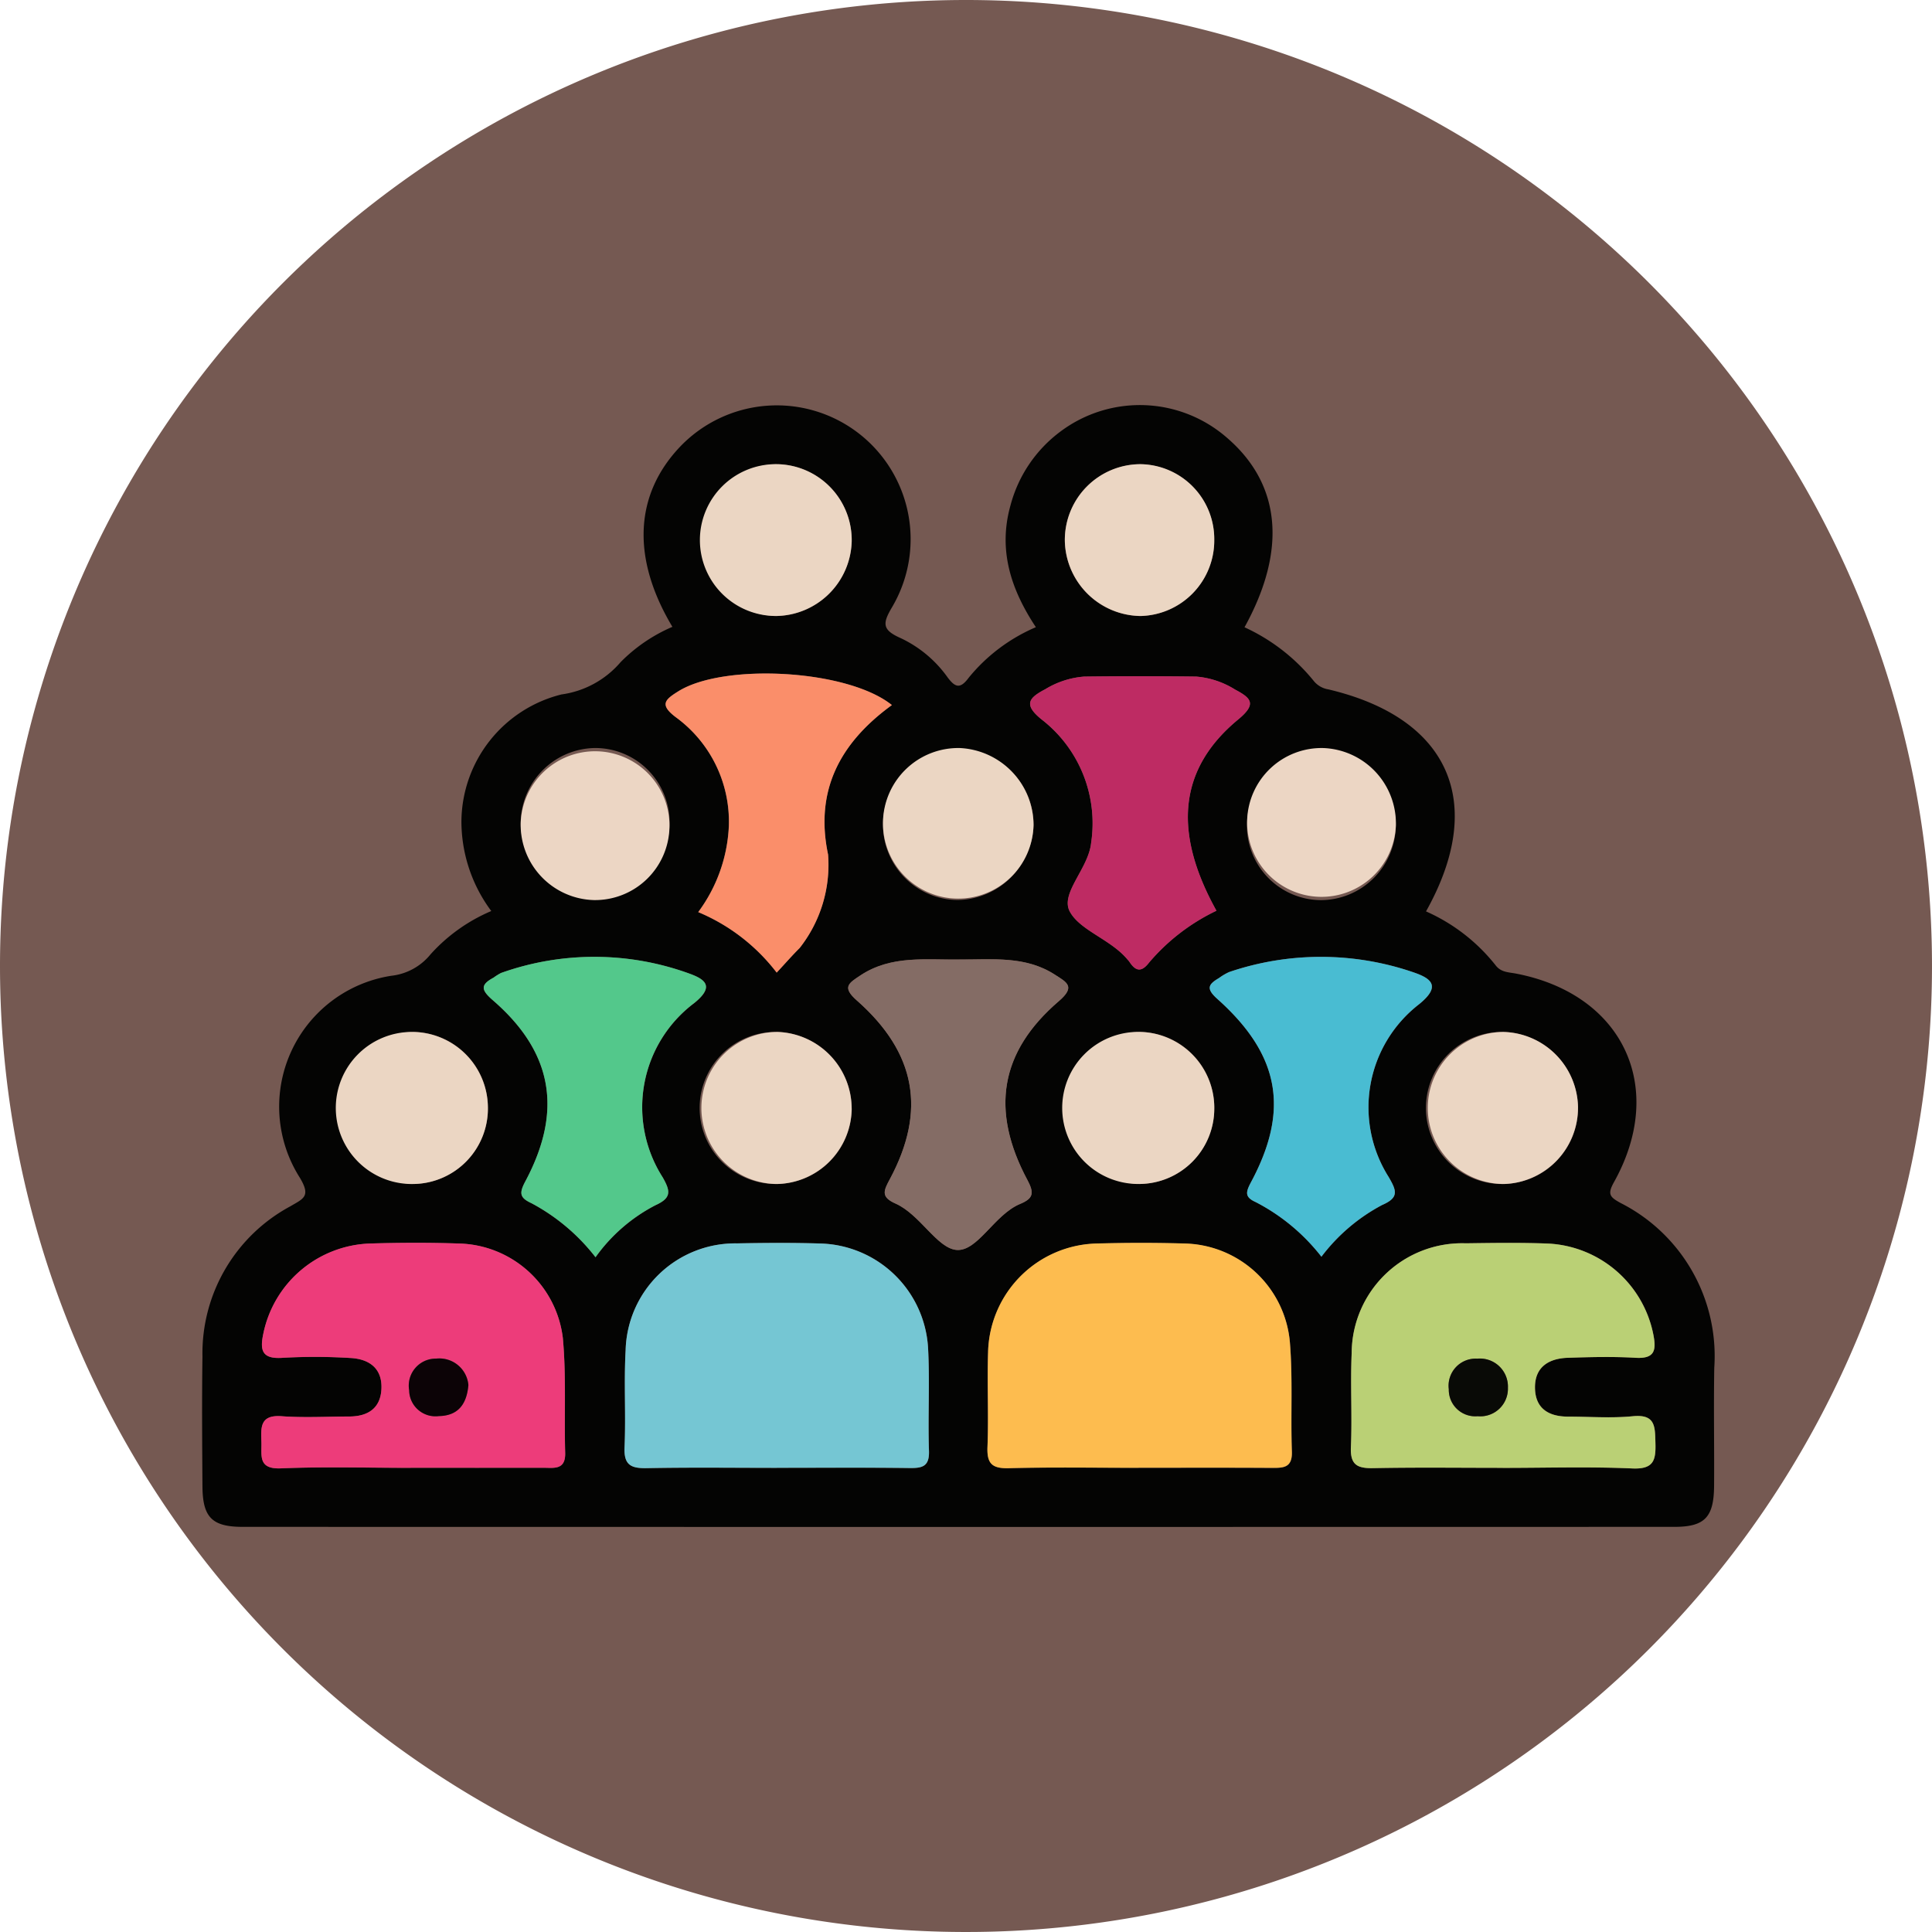 <svg xmlns="http://www.w3.org/2000/svg" xmlns:xlink="http://www.w3.org/1999/xlink" width="124" height="124" viewBox="0 0 124 124">
  <defs>
    <clipPath id="clip-path">
      <rect id="Rectángulo_379317" data-name="Rectángulo 379317" width="97.056" height="72.006" fill="none"/>
    </clipPath>
  </defs>
  <g id="Grupo_1081172" data-name="Grupo 1081172" transform="translate(-266.001 -1875.14)">
    <g id="Grupo_1016927" data-name="Grupo 1016927" transform="translate(-471 -182.86)">
      <g id="Grupo_159183" data-name="Grupo 159183" transform="translate(737.001 2058)">
        <path id="Unión_12" data-name="Unión 12" d="M62,0A62,62,0,1,1,0,62,62,62,0,0,1,62,0Z" fill="#755952"/>
      </g>
    </g>
    <g id="Grupo_1080484" data-name="Grupo 1080484" transform="translate(278.973 1901.137)">
      <g id="Grupo_1080483" data-name="Grupo 1080483" clip-path="url(#clip-path)">
        <path id="Trazado_831893" data-name="Trazado 831893" d="M30.184,14.234c-2.65-4.427-2.432-8.517.531-11.6a8.589,8.589,0,0,1,13.573,10.33c-.623,1.05-.647,1.458.515,1.98a7.72,7.72,0,0,1,3.032,2.517c.5.677.825.776,1.373.032a11.267,11.267,0,0,1,4.305-3.236c-1.589-2.4-2.438-4.93-1.632-7.809A8.664,8.664,0,0,1,55.1,1.692a8.5,8.5,0,0,1,10.664.395c3.477,2.98,3.881,7.211,1.14,12.175a12.326,12.326,0,0,1,4.442,3.444,1.507,1.507,0,0,0,.935.542c7.781,1.834,10.181,7.276,6.272,14.25A11.777,11.777,0,0,1,83,35.933c.353.482.834.463,1.329.557,6.862,1.318,9.687,7.291,6.289,13.383-.436.783-.272.957.429,1.343a11.014,11.014,0,0,1,6.007,10.57c-.044,2.525.005,5.052-.012,7.577C97.028,71.381,96.45,72,94.491,72Q48.548,72.011,2.6,72C.631,72,.035,71.383.022,69.4c-.019-2.778-.04-5.557,0-8.335a10.716,10.716,0,0,1,5.637-9.637c.851-.5,1.338-.634.609-1.844a8.5,8.5,0,0,1,5.871-12.953,3.77,3.77,0,0,0,2.521-1.376,11.034,11.034,0,0,1,3.9-2.78A9.632,9.632,0,0,1,16.643,26.7a8.461,8.461,0,0,1,6.426-8.127A6.075,6.075,0,0,0,26.86,16.5a10.467,10.467,0,0,1,3.324-2.266m6.7,53.977c2.842,0,5.684-.022,8.526.014.821.011,1.278-.1,1.244-1.1-.075-2.207.062-4.424-.06-6.628a7.118,7.118,0,0,0-6.958-6.683c-1.767-.053-3.537-.041-5.3-.007a7.041,7.041,0,0,0-7.151,6.853c-.117,2.078.021,4.169-.07,6.248-.05,1.147.44,1.344,1.438,1.325,2.778-.053,5.558-.019,8.336-.019m23.221,0c2.842,0,5.685-.011,8.527.008.754,0,1.347.009,1.309-1.049-.082-2.333.064-4.681-.126-7a6.942,6.942,0,0,0-6.828-6.353c-1.83-.056-3.664-.052-5.495,0A7.147,7.147,0,0,0,50.446,60.8c-.066,2.019.042,4.044-.039,6.062-.043,1.07.286,1.4,1.363,1.371,2.777-.072,5.558-.024,8.337-.024m-46.724,0q4.26,0,8.52,0c.678,0,1.433.162,1.4-.961-.066-2.459.075-4.933-.15-7.374a6.89,6.89,0,0,0-6.693-6.058c-1.891-.067-3.787-.058-5.679,0a7.243,7.243,0,0,0-6.845,5.759c-.233,1.075-.115,1.669,1.221,1.578a36.861,36.861,0,0,1,4.352.01c1.221.061,2.073.672,2,2.016-.071,1.232-.886,1.735-2.055,1.741C8,64.922,6.543,65.005,5.1,64.9c-1.408-.1-1.323.74-1.294,1.665.027.859-.232,1.742,1.248,1.681,2.772-.115,5.552-.033,8.329-.033m70.1,0c2.773,0,5.549-.085,8.316.036,1.383.061,1.513-.537,1.48-1.645-.03-1.034.014-1.85-1.454-1.706-1.373.135-2.769.026-4.156.025-1.254,0-2.112-.537-2.121-1.865s.9-1.872,2.113-1.911c1.448-.046,2.9-.082,4.346,0,1.229.072,1.334-.486,1.139-1.479A7.252,7.252,0,0,0,86.4,53.818c-1.762-.068-3.528-.041-5.292-.017a7.087,7.087,0,0,0-7.324,7.054c-.088,2.012.037,4.034-.049,6.046-.048,1.135.427,1.35,1.431,1.33,2.772-.054,5.545-.019,8.317-.019M71.841,54.663a11.808,11.808,0,0,1,3.9-3.323c1.1-.476.922-.922.42-1.787a8.366,8.366,0,0,1,1.919-11.074c1.487-1.19.8-1.685-.331-2.07a18.283,18.283,0,0,0-11.831-.018,3.6,3.6,0,0,0-.65.383c-.673.4-.862.667-.109,1.339,4.012,3.585,4.65,7.126,2.16,11.769-.345.644-.408.954.3,1.27a12.781,12.781,0,0,1,4.223,3.509m-46.589.032a10.843,10.843,0,0,1,3.838-3.332c1.029-.466.991-.884.466-1.8a8.361,8.361,0,0,1,2.025-11.175c1.318-1.061.714-1.516-.253-1.874a17.836,17.836,0,0,0-12.14-.06,3.524,3.524,0,0,0-.48.3c-.87.463-.8.8-.046,1.452,3.834,3.319,4.507,7.081,2.085,11.621-.4.752-.373,1.052.384,1.4a12.829,12.829,0,0,1,4.121,3.475M44.271,19.256c-2.839-2.286-10.766-2.712-13.7-.89-.86.534-1.25.858-.156,1.678A8.29,8.29,0,0,1,33.8,27.091a10.009,10.009,0,0,1-1.96,5.454,12.322,12.322,0,0,1,5.035,3.883c.538-.578.987-1.1,1.472-1.576a8.634,8.634,0,0,0,1.826-6c-.851-4.05.7-7.129,4.094-9.594M65.1,32.457c-2.816-5.072-2.418-9.122,1.393-12.273,1.213-1,.839-1.372-.195-1.92a5.546,5.546,0,0,0-2.49-.834q-3.6-.046-7.2,0a5.607,5.607,0,0,0-2.5.814c-1.044.547-1.432.98-.2,1.959a8.422,8.422,0,0,1,3.151,7.884c-.161,1.661-2,3.243-1.374,4.417.648,1.22,2.632,1.791,3.7,3.077a1.679,1.679,0,0,1,.123.144c.4.617.774.706,1.277.049a13.038,13.038,0,0,1,4.31-3.314M48.665,35.584c-2.19.039-4.431-.3-6.426,1.03-.736.491-1.188.745-.218,1.6,3.812,3.364,4.471,7.087,2.114,11.478-.395.735-.582,1.135.365,1.556,1.581.7,2.675,2.875,3.922,2.978,1.351.112,2.426-2.264,4.077-2.951.831-.346.93-.677.476-1.527-2.4-4.49-1.766-8.242,2.008-11.487,1.1-.944.518-1.207-.256-1.706-1.887-1.215-3.993-.958-6.062-.972m4.7-8.632a4.833,4.833,0,1,0-4.85,4.817,4.959,4.959,0,0,0,4.85-4.817M41.692,8.746A4.869,4.869,0,0,0,37.021,3.8a4.871,4.871,0,0,0-.183,9.741,4.922,4.922,0,0,0,4.854-4.792M64.96,8.661A4.808,4.808,0,0,0,60.233,3.8a4.862,4.862,0,0,0-4.862,4.946,4.925,4.925,0,0,0,4.851,4.795A4.847,4.847,0,0,0,64.96,8.661M20.448,26.856a4.778,4.778,0,1,0,4.759-4.844,4.841,4.841,0,0,0-4.759,4.844m56.166.12a4.778,4.778,0,1,0-4.816,4.8,4.835,4.835,0,0,0,4.816-4.8M18.342,45.083a4.858,4.858,0,0,0-4.767-4.848,4.879,4.879,0,0,0,.069,9.757,4.843,4.843,0,0,0,4.7-4.909m23.35.069a4.931,4.931,0,0,0-4.73-4.917,4.881,4.881,0,1,0,4.73,4.917m23.268.014a4.857,4.857,0,0,0-4.684-4.93,4.879,4.879,0,0,0-.1,9.757,4.839,4.839,0,0,0,4.782-4.827m23.349-.078a4.92,4.92,0,0,0-4.794-4.853,4.881,4.881,0,1,0,4.794,4.853" transform="translate(0 0)" fill="#040403"/>
        <path id="Trazado_831894" data-name="Trazado 831894" d="M81.262,156.24c-2.779,0-5.558-.035-8.336.019-1,.019-1.488-.177-1.438-1.325.091-2.08-.047-4.171.07-6.248a7.041,7.041,0,0,1,7.151-6.853c1.768-.033,3.538-.046,5.3.007a7.118,7.118,0,0,1,6.958,6.683c.121,2.2-.016,4.42.059,6.628.034,1-.422,1.113-1.243,1.1-2.842-.036-5.684-.014-8.526-.014" transform="translate(-44.376 -88.028)" fill="#75c6d3"/>
        <path id="Trazado_831895" data-name="Trazado 831895" d="M142.614,156.235c-2.779,0-5.559-.048-8.337.024-1.078.028-1.406-.3-1.363-1.371.081-2.017-.026-4.043.039-6.061A7.146,7.146,0,0,1,140,141.834c1.831-.048,3.664-.052,5.495,0a6.942,6.942,0,0,1,6.828,6.353c.19,2.322.044,4.67.126,7,.037,1.058-.556,1.053-1.309,1.048-2.842-.018-5.685-.007-8.527-.007" transform="translate(-82.508 -88.024)" fill="#fdbc4f"/>
        <path id="Trazado_831896" data-name="Trazado 831896" d="M19.593,156.231c-2.777,0-5.557-.082-8.329.033-1.48.061-1.221-.822-1.248-1.68-.029-.925-.114-1.769,1.294-1.665,1.443.106,2.9.023,4.353.017,1.169-.005,1.983-.508,2.054-1.74.078-1.344-.774-1.955-2-2.016a36.857,36.857,0,0,0-4.352-.01c-1.336.091-1.454-.5-1.221-1.578a7.243,7.243,0,0,1,6.845-5.759c1.892-.054,3.788-.062,5.679,0a6.891,6.891,0,0,1,6.693,6.058c.225,2.441.083,4.915.15,7.374.03,1.123-.724.961-1.4.961q-4.259.005-8.52,0m3.708-5.32a1.871,1.871,0,0,0-2.06-1.689,1.737,1.737,0,0,0-1.741,2.035,1.689,1.689,0,0,0,1.909,1.654c1.219-.023,1.788-.747,1.893-2" transform="translate(-6.21 -88.02)" fill="#ed3c7a"/>
        <path id="Trazado_831897" data-name="Trazado 831897" d="M204.171,156.24c-2.773,0-5.546-.035-8.317.019-1,.02-1.48-.195-1.432-1.33.086-2.013-.039-4.034.049-6.046a7.087,7.087,0,0,1,7.324-7.054c1.764-.024,3.531-.05,5.292.017a7.252,7.252,0,0,1,6.749,5.854c.194.992.09,1.551-1.14,1.478-1.444-.085-2.9-.049-4.346,0-1.209.039-2.122.571-2.113,1.911s.866,1.863,2.12,1.865c1.386,0,2.783.11,4.156-.025,1.468-.144,1.423.672,1.454,1.706.033,1.107-.1,1.705-1.48,1.645-2.767-.122-5.543-.036-8.316-.036m.328-5.149a1.8,1.8,0,0,0-1.966-1.86,1.74,1.74,0,0,0-1.828,1.962,1.7,1.7,0,0,0,1.851,1.731,1.772,1.772,0,0,0,1.942-1.834" transform="translate(-120.691 -88.028)" fill="#bad075"/>
        <path id="Trazado_831898" data-name="Trazado 831898" d="M177.712,112.641a12.781,12.781,0,0,0-4.223-3.509c-.7-.316-.641-.626-.3-1.27,2.49-4.643,1.853-8.184-2.16-11.769-.753-.673-.564-.943.109-1.339a3.6,3.6,0,0,1,.65-.384,18.285,18.285,0,0,1,11.831.018c1.129.385,1.818.88.331,2.069a8.366,8.366,0,0,0-1.919,11.074c.5.865.68,1.311-.42,1.787a11.807,11.807,0,0,0-3.9,3.322" transform="translate(-105.872 -57.978)" fill="#49bcd2"/>
        <path id="Trazado_831899" data-name="Trazado 831899" d="M54.841,112.674A12.833,12.833,0,0,0,50.72,109.2c-.757-.348-.785-.647-.384-1.4,2.422-4.54,1.749-8.3-2.085-11.62-.753-.652-.824-.989.046-1.452a3.561,3.561,0,0,1,.48-.3,17.84,17.84,0,0,1,12.14.061c.967.358,1.571.813.253,1.874a8.36,8.36,0,0,0-2.025,11.175c.524.916.563,1.334-.466,1.8a10.847,10.847,0,0,0-3.838,3.333" transform="translate(-29.59 -57.979)" fill="#53c88b"/>
        <path id="Trazado_831900" data-name="Trazado 831900" d="M92.964,47.463c-3.391,2.466-4.945,5.545-4.094,9.594a8.638,8.638,0,0,1-1.826,6c-.485.48-.934,1-1.473,1.576a12.32,12.32,0,0,0-5.035-3.883A10.007,10.007,0,0,0,82.5,55.3a8.29,8.29,0,0,0-3.389-7.047c-1.094-.82-.7-1.144.156-1.678,2.934-1.822,10.861-1.4,13.7.89" transform="translate(-48.693 -28.207)" fill="#fa8e6a"/>
        <path id="Trazado_831901" data-name="Trazado 831901" d="M152.1,60.949a13.031,13.031,0,0,0-4.31,3.315c-.5.658-.874.568-1.277-.049a1.684,1.684,0,0,0-.123-.144c-1.068-1.286-3.052-1.857-3.7-3.077-.623-1.174,1.213-2.757,1.374-4.418a8.423,8.423,0,0,0-3.151-7.884c-1.231-.98-.844-1.412.2-1.959a5.612,5.612,0,0,1,2.5-.814q3.6-.045,7.2,0a5.543,5.543,0,0,1,2.49.834c1.033.548,1.407.918.195,1.92-3.812,3.15-4.209,7.2-1.393,12.272" transform="translate(-87.001 -28.492)" fill="#be2b63"/>
        <path id="Trazado_831902" data-name="Trazado 831902" d="M116.545,93.817c2.07.011,4.177-.246,6.063.969.774.5,1.354.762.256,1.706-3.774,3.245-4.407,7-2.008,11.487.454.849.355,1.181-.476,1.527-1.652.687-2.727,3.063-4.077,2.951-1.247-.1-2.341-2.274-3.922-2.978-.947-.421-.76-.821-.365-1.556,2.357-4.39,1.7-8.114-2.114-11.478-.97-.856-.518-1.11.219-1.6,1.994-1.33,4.236-.99,6.424-1.027" transform="translate(-67.881 -58.23)" fill="#846c65"/>
        <path id="Trazado_831903" data-name="Trazado 831903" d="M124.892,62.987a4.832,4.832,0,1,1-4.718-4.939,4.966,4.966,0,0,1,4.718,4.939" transform="translate(-71.53 -36.034)" fill="#ebd6c3"/>
        <path id="Trazado_831904" data-name="Trazado 831904" d="M94.243,14.959a4.922,4.922,0,0,1-4.853,4.792,4.872,4.872,0,1,1,4.853-4.792" transform="translate(-52.551 -6.213)" fill="#ebd6c3"/>
        <path id="Trazado_831905" data-name="Trazado 831905" d="M155.6,14.878a4.847,4.847,0,0,1-4.738,4.877,4.925,4.925,0,0,1-4.851-4.8,4.862,4.862,0,0,1,4.862-4.945,4.807,4.807,0,0,1,4.727,4.864" transform="translate(-90.638 -6.216)" fill="#ebd6c3"/>
        <path id="Trazado_831906" data-name="Trazado 831906" d="M53.919,62.89a4.776,4.776,0,1,1,4.7,4.915,4.83,4.83,0,0,1-4.7-4.915" transform="translate(-33.472 -36.033)" fill="#ecd6c4"/>
        <path id="Trazado_831907" data-name="Trazado 831907" d="M186.4,63.011a4.776,4.776,0,1,1-4.64-4.961,4.842,4.842,0,0,1,4.64,4.961" transform="translate(-109.781 -36.035)" fill="#ecd6c4"/>
        <path id="Trazado_831908" data-name="Trazado 831908" d="M32.671,110.949a4.843,4.843,0,0,1-4.7,4.909,4.881,4.881,0,1,1,4.7-4.909" transform="translate(-14.329 -65.865)" fill="#ebd6c3"/>
        <path id="Trazado_831909" data-name="Trazado 831909" d="M94.237,111.015a4.9,4.9,0,0,1-4.8,4.842,4.879,4.879,0,0,1,.066-9.758,4.931,4.931,0,0,1,4.73,4.917" transform="translate(-52.545 -65.862)" fill="#ebd6c3"/>
        <path id="Trazado_831910" data-name="Trazado 831910" d="M155.6,111.03a4.839,4.839,0,0,1-4.782,4.827,4.881,4.881,0,1,1,4.782-4.827" transform="translate(-90.636 -65.864)" fill="#ebd6c3"/>
        <path id="Trazado_831911" data-name="Trazado 831911" d="M217.166,110.953a4.9,4.9,0,0,1-4.732,4.906,4.879,4.879,0,0,1-.061-9.758,4.92,4.92,0,0,1,4.794,4.853" transform="translate(-128.858 -65.865)" fill="#ebd6c3"/>
        <path id="Trazado_831912" data-name="Trazado 831912" d="M38.828,163.064c-.105,1.253-.674,1.977-1.893,2a1.689,1.689,0,0,1-1.909-1.654,1.737,1.737,0,0,1,1.741-2.035,1.871,1.871,0,0,1,2.06,1.689" transform="translate(-21.737 -100.173)" fill="#0c0306"/>
        <path id="Trazado_831913" data-name="Trazado 831913" d="M214.785,163.248a1.772,1.772,0,0,1-1.942,1.834,1.7,1.7,0,0,1-1.851-1.731,1.74,1.74,0,0,1,1.828-1.962,1.8,1.8,0,0,1,1.966,1.86" transform="translate(-130.976 -100.185)" fill="#090a06"/>
      </g>
    </g>
  </g>
</svg>
